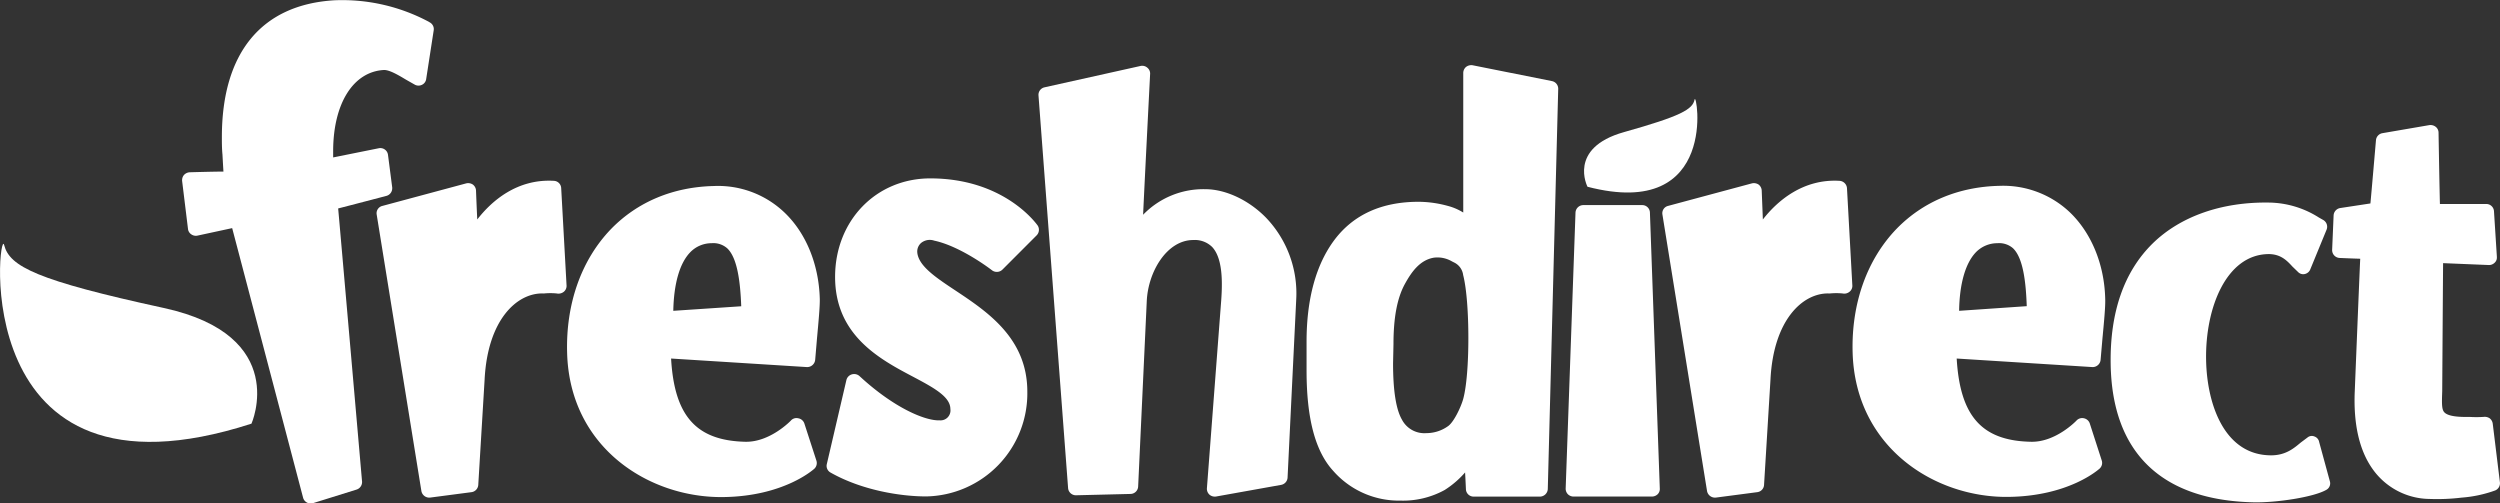 <svg xmlns="http://www.w3.org/2000/svg" viewBox="0 0 543.89 109.53"><rect x="0" y="0" width="543.89" height="109.53" fill="#333333" stroke="none"/><defs><style>.cls-1{fill:#fff;}</style></defs><g id="Layer_2" data-name="Layer 2"><g id="Layer_1-2" data-name="Layer 1"><path class="cls-1" d="M506.87,104.68l-2.32-8.51a1.56,1.56,0,0,0-1-1.2,1.47,1.47,0,0,0-1.5.18l-1.52,1.14c-1.47,1.23-3.27,2.77-6.42,2.77-10.22,0-14-11.18-14.16-20.78-.2-11.25,4.36-22.78,13.43-23,2.79-.06,4.16,1.42,5.36,2.72L500,59.22a1.55,1.55,0,0,0,1.49.38,1.69,1.69,0,0,0,1.16-1.08l3.53-8.6a1.69,1.69,0,0,0-.78-2.08l-.95-.54a20.68,20.68,0,0,0-10.78-3.23c-10.32-.17-19.33,3-25.36,8.91-6.24,6.14-9.31,15-9.12,26.3.32,19.14,11,29.53,31,30,4.92.13,13.28-1.12,16-2.76A1.6,1.6,0,0,0,506.87,104.68Z"/><path class="cls-1" d="M401.82,40.91a1.73,1.73,0,0,0-1.62-1.57c-7.94-.47-13.55,4.38-16.68,8.41-.12-3.12-.25-6.31-.25-6.31a1.73,1.73,0,0,0-.68-1.29,1.86,1.86,0,0,0-1.48-.25L362.88,44.8a1.64,1.64,0,0,0-1.21,1.87l9.71,60.18a1.76,1.76,0,0,0,1.94,1.4l9-1.18a1.68,1.68,0,0,0,1.46-1.57l1.4-22.92c.64-13,7-18.83,12.63-18.74h.34a14.16,14.16,0,0,1,2.69,0,1.79,1.79,0,0,0,1.5-.34,1.62,1.62,0,0,0,.65-1.36Z"/><path class="cls-1" d="M457,78.26l.4-4.61c.32-3.41.67-6.95.6-8.62-.17-7.59-3.08-14.52-7.86-19A21.08,21.08,0,0,0,435,40.43c-8.94.2-16.66,3.47-22.37,9.33-6.45,6.68-9.87,16.23-9.58,26.91C403.62,97.39,421,108.34,437,108.1c13.11-.17,19.53-5.93,19.8-6.17a1.67,1.67,0,0,0,.45-1.74l-2.62-8.11A1.71,1.71,0,0,0,453.38,91a1.68,1.68,0,0,0-1.64.51s-4.46,4.7-9.84,4.6c-10.73-.2-15.48-5.55-16.21-18.11l29.55,1.86A1.73,1.73,0,0,0,457,78.26ZM426.22,67.62c.08-5.83,1.35-10.32,3.62-12.71a6.5,6.5,0,0,1,4.71-2A4.58,4.58,0,0,1,437.93,54c2.22,2.1,2.82,7.36,3,12.61Z"/><path class="cls-1" d="M337.61,17.64,320.39,14.2a1.87,1.87,0,0,0-1.44.36,1.74,1.74,0,0,0-.61,1.3V46.24A12,12,0,0,0,315,44.8a24.44,24.44,0,0,0-6.37-.9c-8,0-14.15,2.77-18.3,8.27-4,5.33-6.08,12.79-6.08,22.18v6.24c0,10.4,1.86,17.55,5.78,21.83a19,19,0,0,0,14.62,6.49,18.81,18.81,0,0,0,9.65-2.31,20.22,20.22,0,0,0,4.44-3.82c.1,1.81.18,3.67.18,3.67a1.67,1.67,0,0,0,1.68,1.59H335a1.73,1.73,0,0,0,1.73-1.64L339,19.32A1.69,1.69,0,0,0,337.61,17.64ZM303.16,74.85c0-5.71.79-10,2.49-13.09,1.46-2.64,3.24-5.14,6.22-5.69a6.2,6.2,0,0,1,4,.79l.45.23a3.52,3.52,0,0,1,2,2.75c.77,3,1.13,8.39,1.13,13.7s-.36,10.5-1.13,13.29c-.51,1.8-2,4.91-3.22,5.83a8.1,8.1,0,0,1-4.79,1.57,5.5,5.5,0,0,1-5.31-2.94c-1.3-2.24-1.93-6.38-1.93-12.25Z"/><path class="cls-1" d="M358.95,46.24a1.67,1.67,0,0,0-1.69-1.62h-12.8a1.71,1.71,0,0,0-1.7,1.62l-2.14,60.05a1.74,1.74,0,0,0,.48,1.23,1.77,1.77,0,0,0,1.23.51h17.07a1.82,1.82,0,0,0,1.24-.51,1.61,1.61,0,0,0,.46-1.23Z"/><path class="cls-1" d="M543.88,105l-1.57-12.83a1.76,1.76,0,0,0-.66-1.16,1.91,1.91,0,0,0-1.33-.31,24.7,24.7,0,0,1-3.11,0l-1.24,0h-.15q-3-.07-3.94-.9c-.66-.6-.67-1.63-.56-4.7v-.14s.16-24.63.19-27.71l9.93.41a1.73,1.73,0,0,0,1.29-.51,1.47,1.47,0,0,0,.48-1.09v-.19l-.63-9.92a1.67,1.67,0,0,0-1.7-1.57s-7.59,0-10.06,0c-.08-2.7-.3-15.53-.3-15.53a1.62,1.62,0,0,0-.62-1.26,1.83,1.83,0,0,0-1.39-.37l-10.18,1.75a1.7,1.7,0,0,0-1.42,1.5s-1,11.63-1.21,13.79l-6.57,1a1.71,1.71,0,0,0-1.44,1.62l-.32,7.52A1.71,1.71,0,0,0,509,56.12s2.68.12,4.48.17c-.15,3-1.19,28.87-1.19,28.87-.3,7.13,1,12.78,3.82,16.79a15.36,15.36,0,0,0,12.49,6.6,44.22,44.22,0,0,0,6.94-.29,27.26,27.26,0,0,0,7.3-1.56A1.7,1.7,0,0,0,543.88,105Z"/><path class="cls-1" d="M203.24,52.35c5.87,1.26,12.5,6.39,12.56,6.44a1.74,1.74,0,0,0,2.3-.15l7.45-7.46a1.72,1.72,0,0,0,.2-2.12c-.3-.4-7.3-10.25-23.37-10.25-11.79,0-20.7,9.2-20.7,21.44,0,12.76,9.81,17.94,17,21.73,4.34,2.31,8.08,4.29,8.08,7a2.16,2.16,0,0,1-2.3,2.47c-3.24.14-10.1-2.81-17.47-9.63a1.74,1.74,0,0,0-1.67-.37,1.7,1.7,0,0,0-1.18,1.23L179.87,101a1.65,1.65,0,0,0,.81,1.8c6.76,3.84,15.19,5.2,20.82,5.2a22.42,22.42,0,0,0,22-22.8c0-11.6-8.67-17.37-15.64-22-4.27-2.83-7.93-5.28-8.29-8.17a2.48,2.48,0,0,1,.83-2.18A3,3,0,0,1,203.24,52.35Z"/><path class="cls-1" d="M93.46,4.85l-.15-.1A40,40,0,0,0,72.78.06C56.89,1,48.27,11.5,48.27,29.82c0,1.22,0,2.49.13,3.82,0,0,.11,2.08.21,3.69-2.29,0-7.32.15-7.32.15a1.83,1.83,0,0,0-1.25.57,1.72,1.72,0,0,0-.42,1.11.67.67,0,0,0,0,.19l1.28,10.46a1.6,1.6,0,0,0,.7,1.16,1.72,1.72,0,0,0,1.36.29l7.55-1.63c.79,3,15.43,58.65,15.43,58.65a1.69,1.69,0,0,0,.83,1.05,1.74,1.74,0,0,0,1.34.13l9.46-2.95a1.71,1.71,0,0,0,1.2-1.59.31.31,0,0,0,0-.13S73.82,48,73.57,45.35c2.17-.55,10.48-2.73,10.48-2.73A1.7,1.7,0,0,0,85.33,41a.94.94,0,0,0,0-.2l-.92-7.12a1.68,1.68,0,0,0-2-1.43l-9.93,2c0-.75,0-1.57,0-1.57.07-10.23,4.39-17.06,11-17.45,1.25-.07,3.34,1.2,4.86,2.11l1.94,1.1a1.69,1.69,0,0,0,1.54,0,1.63,1.63,0,0,0,.91-1.32L94.36,6.56A1.66,1.66,0,0,0,93.46,4.85Z"/><path class="cls-1" d="M122.09,40.91a1.66,1.66,0,0,0-1.59-1.57c-8-.47-13.55,4.38-16.67,8.41-.15-3.12-.27-6.31-.27-6.31a1.72,1.72,0,0,0-.69-1.29,1.83,1.83,0,0,0-1.47-.25L83.18,44.8a1.64,1.64,0,0,0-1.23,1.87l9.73,60.18a1.74,1.74,0,0,0,1.91,1.4l9-1.18a1.7,1.7,0,0,0,1.46-1.57l1.38-22.92c.65-13,7-18.83,12.65-18.74h.32a14.06,14.06,0,0,1,2.68,0,1.88,1.88,0,0,0,1.55-.34,1.65,1.65,0,0,0,.63-1.36Z"/><path class="cls-1" d="M177.35,78.26l.39-4.61c.31-3.41.65-6.95.61-8.62-.2-7.59-3.06-14.52-7.9-19a20.92,20.92,0,0,0-15.13-5.56c-8.92.2-16.65,3.47-22.36,9.33-6.46,6.68-9.87,16.23-9.58,26.91.52,20.72,17.89,31.66,34,31.43,13.09-.17,19.52-5.93,19.79-6.17a1.7,1.7,0,0,0,.45-1.74l-2.63-8.11A1.7,1.7,0,0,0,173.66,91a1.62,1.62,0,0,0-1.61.51s-4.48,4.7-9.87,4.6C151.47,95.87,146.71,90.52,146,78l29.56,1.86A1.75,1.75,0,0,0,177.35,78.26ZM146.48,67.62c.11-5.83,1.36-10.32,3.66-12.71a6.45,6.45,0,0,1,4.67-2,4.56,4.56,0,0,1,3.4,1.11c2.23,2.1,2.85,7.36,3.05,12.61Z"/><path class="cls-1" d="M275.41,47.34c-3.73-3.81-8.78-6.18-13.2-6.18a18.23,18.23,0,0,0-13.52,5.56C249,39.82,250.22,16,250.22,16V16a1.64,1.64,0,0,0-.62-1.28,1.69,1.69,0,0,0-1.47-.37L227.24,19a1.67,1.67,0,0,0-1.31,1.76l6.44,85.43a1.7,1.7,0,0,0,1.74,1.56l11.85-.29a1.69,1.69,0,0,0,1.65-1.59l1.87-40.24c.25-6.48,4.38-13.41,10.12-13.41a5.37,5.37,0,0,1,4.1,1.5c2.68,2.84,2.18,9.28,1.87,13.11l-3,39.4a1.73,1.73,0,0,0,.55,1.38,1.79,1.79,0,0,0,1.45.41l14.18-2.54a1.7,1.7,0,0,0,1.37-1.6L282,65.17A23.8,23.8,0,0,0,275.41,47.34Z"/><path class="cls-1" d="M345.37,40.63S341,32.2,353.31,28.74s14.94-4.92,15.36-7.09S374.19,48.12,345.37,40.63Z"/><path class="cls-1" d="M54.71,92.17S63.23,73,35.62,67,2.09,58,.9,53.3-7.79,112.37,54.71,92.17Z"/></g></g></svg>